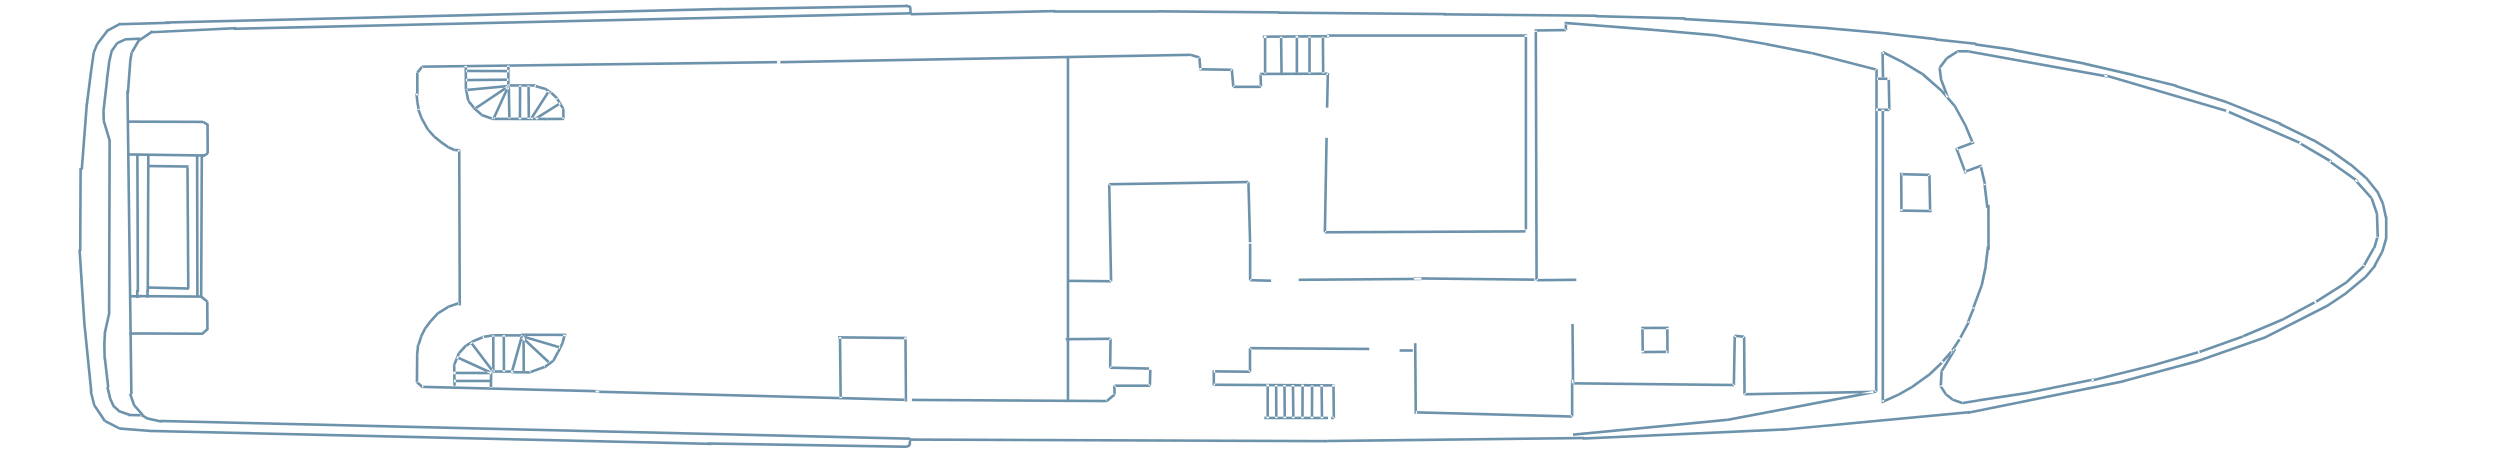 <svg version="1.2" xmlns="http://www.w3.org/2000/svg" viewBox="0 360 1920 360">
	<path id="Forma 3" fill-rule="evenodd" style="fill: #6d92ab" d="m321.5 433.2h-2v-17.3h2zm-0.2-16.7l-1.6-1.2 3.7-4.7 1.6 1.3zm2.9-4.3v-2l275.1-3.5v2zm272.6-3.4v-2l317.7-5.7v2zm317.5-5.7l0.6-1.9 6.5 2-0.6 1.9zm5.8 1.2l2-0.2 0.8 9.4-2 0.1zm1 9.9v-2l24.9 0.4-0.1 2zm23.9-0.9l2-0.2 1.2 13.4-2 0.2zm2.2 14.4v-2h21.2v2zm22.2-1.4l-2 0.1-0.3-9 2-0.1zm-1.6-8.5v-2l52-0.2v2zm2.1-28.6l-0.1-2 50.9-0.4v2zm47.3 27.1h-2l-0.2-28.1h2zm-10.5 0.1h-2v-28.4h2zm-9.7-0.8h-2v-28.1h2zm-11.8 0.1l-2 0.1-0.3-27.6h2zm-12.6 0.7h-2v-28.9h2zm46.6-28.1v-2h153.7v2zm153.7 147.9h-2v-149.2h2zm-154.1-120.1h2l-0.6 26.6h-2zm-1 49.7l2 0.1-1.3 72.5h-2zm-0.2 73.6v-2l154-0.7v2zm160.9-155.9h2l0.6 191.7h-2zm1.7 192.7l-0.1-2 30.5-0.3v2zm26.5 32.6h2l0.4 45.6h-2zm1.3 46.6v-2l123.6 1.3-0.1 2zm124.6 0.3l-2-0.1 0.7-37.7 2 0.1zm-0.5-36.8l0.2-2 7.3 0.7-0.2 2zm6.4-0.4h2l0.3 44.4h-2zm1.3 45.3v-2l101.1-1.9v2zm102.1-2.9h-2l0.3-247.8h2zm-263.4-276.5v-2l24.1-0.3v2zm23-5.8l0.2-2 68.8 5.4-0.2 2zm2.1 4.4h-2v-4.7h2zm66.7 1l0.1-2 46.9 4.1-0.1 2zm46.8 4.1l0.3-2 38.7 6.7-0.4 1.9zm38.7 6.7l0.3-2 35.5 7-0.4 2zm35.5 6.9l0.5-1.9 49.4 12.7-0.5 1.9zm-183.1 293.1l-0.2-2 118.8-11.4 0.2 2zm118.9-11.4l-0.3-2 111.8-21.2 0.4 2zm-120.7-31.7h2v28.2h-2zm1 27.2v2l-120.1-3.2 0.1-2zm-121.5-55.3h2l0.4 54.2-2 0.1zm-0.1-48.8l0.1-2 92.5 1v2zm-88.4 1.1v-2l94.3-0.7v2zm-21.2-1.3v2l-16.1-0.4 0.1-2zm-15.1 0.7h-2v-29.3h2zm0-28.2l-2 0.1-1.3-47.3 2-0.1zm-2.4-48.3v2l-106.8 1.7-0.1-2zm-107.8 2.8h2l1.4 74.4-2 0.1zm2.4 73.4v2l-32.7-0.3v-2zm-34.8 46.5v-2l34.4-0.3 0.1 2zm33.4-1.4h2l-0.3 22.3h-2zm0.6 23.3v-2l32 0.7v2zm79.7 2.8v-2l27.8 0.3v2zm28.8-0.7h-2v-18h2zm-1-17.1l0.1-2 91.5 0.6v2zm114.9 1.8v-2h10.1v2zm-143.7 14h2v11.8h-2zm1 12.3v-2l92.6 0.5v2zm38.8 25.5v-2h51.3v2zm48.9 0v-2h4.5v2zm5.5-1h-2l-0.3-25.6h2zm-11.4-25.2l2-0.1 0.3 25.5-2 0.1zm-5.4 25.5h-2l0.1-25.2h2zm-7.3 0h-2l0.1-25.9h2zm-7-0.1h-2l-0.3-25.5h2zm-6.6 0h-2l-0.2-25.5h2zm-6.5-0.1h-2l-0.1-25.4h2zm-6.6 0.2h-2v-26.1h2zm-655.7-249.3l2-0.2 0.7 6.9-2 0.2zm0.7 7.1l2-0.4 1 5.5-1.9 0.4zm0.6 5l1.9-0.7 2.5 6.8-1.8 0.7zm2.6 7l1.7-1 5.1 9.1-1.7 1zm5.3 9.2l1.4-1.3 4.9 5.4-1.5 1.3zm4.9 5.5l1.3-1.6 4.9 4-1.3 1.5zm4.9 4l1.2-1.6 5.8 4-1.1 1.7zm5.9 4.1l0.9-1.8 4.9 2.2-0.9 1.9zm5.3 2.3l0.1-2 4 0.2-0.1 2zm2.6-1.2h2l0.4 119.6h-2zm0.5 116.8l0.7 1.9-8.1 2.8-0.6-1.9zm-8.2 2.9l1 1.7-8.2 5.1-1.1-1.7zm-8.5 5.3l1.5 1.3-5.7 6.3-1.5-1.4zm-5.8 6.3l1.6 1.2-3.8 5.2-1.6-1.2zm-3.9 5.2l1.7 0.9-3.2 6.5-1.8-0.9zm-3.3 6.7l1.9 0.6-2.1 6.5-1.9-0.6zm-2.4 6.6l2 0.1-0.8 8.3-2-0.2zm-0.7 8.3h2l-0.2 20.5h-2zm0.2 21.2l1.3-1.5 4.5 3.9-1.3 1.6zm562.9-12.3l2 0.1-0.4 14.1h-2zm0.8 13.2v2h-27.4v-2zm-28.5 1l2-0.1 0.2 6.8h-2zm0.6 6l1.3 1.5-6.1 5.1-1.3-1.5zm-5.5 4.8v2l-154.7-0.9v-2zm-525.7-8.9v-2l136 3.4v2zm133.1 3.7l0.1-2 243 6.4-0.1 2zm-107.2-5.6h-2l-0.3-15.9h2zm-0.4-15.5l-1.8-0.8 3.6-9 1.9 0.8zm3.5-8.7l-1.5-1.4 5.2-5.7 1.5 1.4zm5-5.5l-1-1.7 6.3-3.9 1 1.7zm6.2-3.8l-0.7-1.9 7.5-3.1 0.8 1.9zm6.5-2.9l-0.4-2 8.3-1.3 0.3 2zm8-1.3l0.1-2 21.3 0.1v2zm-0.9 39.4l-2-0.1 0.2-12.5h2zm-0.7-11.6v-2l17 0.1v2zm22.7-28.9l1.9 0.5-7.6 27.5-2-0.6zm-51.3 36.2v-2h27.4v2zm-0.6-6.2v-2l29.1 0.1v2zm28.5-2.5l-0.8 1.9-25.4-11.6 0.9-1.8zm2.7-0.3l-1.6 1.2-16.7-22.1 1.6-1.2zm0.6 0.9h-2l-0.1-27.9h2zm8.1 0h-2l-0.1-28.1h2zm-31.3-234.9h2l0.1 17.9h-2zm0.2 18.2l1.9-0.4 1.9 8.9-2 0.4zm2.1 9.4l1.6-1.2 4.3 5.3-1.6 1.3zm4.2 5.4l1.3-1.5 6 5.3-1.3 1.5zm6.2 5.6l0.7-1.9 8.5 3-0.7 1.9zm8.3 3.1v-2l42.4 0.1v2zm42.5 0.1v-2l13-0.1v2zm13.5-1.2h-2l-0.1-7.7h2zm-0.3-8.2l-1.7 1-4.9-8 1.7-1.1zm-4.5-7.9l-1.3 1.5-5.2-4.8 1.4-1.4zm-5-4.4l-1.2 1.6-4.3-3.2 1.2-1.6zm-4.6-3.3l-0.6 1.9-5-1.4 0.6-1.9zm-5-1.4l-0.7 1.9-3.3-1.1 0.6-1.9zm-24.2 0.6v-2h21.5v2zm1.3 0h-2v-16.2h2zm-33.4-11.1v-2l32.7 0.1v2zm-0.2 7v-2l32.6-0.3v2zm0.7 7.6l-0.2-2 32.6-3.1 0.2 2zm31.7-4.9l1.1 1.7-25.4 17-1.1-1.6zm-0.7 0.7l1.8 0.9-11.3 24.6-1.8-0.8zm0.2-0.4h2l0.5 25.5h-2zm8.7 0.1h2l-0.1 26h-2zm6.5 0.2h2l0.2 25.5h-2zm3.8 26l-1.7-1.1 13.6-21.1 1.7 1zm3.2 0.2l-1.1-1.7 18.9-11.8 1 1.7zm-19.4 194.8v-2l14.9 0.2v2zm14.8 0l-0.7-1.8 11.5-4.2 0.7 1.9zm11.6-4l-1.2-1.6 6.7-5 1.2 1.6zm7-5.3l-1.8-1 3.6-6.7 1.7 1zm3.6-6.6l-1.8-0.9 3.5-7.1 1.8 0.8zm3.5-7.3l-2-0.5 1.7-6.3 2 0.5zm-32.6-5.5v-2l34.5 0.1v2zm0.7 0.7h2l0.1 26.2h-2zm-0.8 1l1.4-1.4 20.3 18.9-1.4 1.5zm1.8-0.2l0.5-1.9 27.8 8.2-0.6 1.9zm242-0.7l2-0.1 0.5 46.9h-2zm50.3 0.3h2l0.3 49.2h-1.9zm-50.8 0.9v-2l52.7 0.5v2zm616.8-7.9h2l0.2 18.4-2 0.1zm0.2 19.2v-2l19.9-0.2v2zm21-0.1h-2l-0.1-19.3 2-0.1zm-21.2-18.4v-2l21.1-0.1v2zm200-118.1l0.1-2 21.4 0.5-0.1 2zm20.4-0.4l2-0.1 0.5 27.3-2 0.1zm-21.7-1.7l2-0.1 0.2 29.2h-2zm0.1 30v-2l24.3 0.4v2zm-17.7-101.2v-2h9.8v2zm-0.7 23.7l0.1-2 10.2 0.2-0.1 2zm11.2-0.8h-2l-0.5-24.9 2-0.1zm-4.9-24.7h-2l-0.3-19.8h2zm-1.7-18.8l0.9-1.8 14.4 7.2-0.9 1.8zm14.4 7.1l1-1.7 16 9.6-1 1.8zm15.8 9.5l1.4-1.6 14.6 12.9-1.3 1.5zm14.6 12.7l1.5-1.3 10.4 12-1.5 1.3zm10.3 11.8l1.7-0.9 8.3 15.2-1.7 0.9zm8.2 15.1l1.8-0.7 5.4 12.8-1.9 0.7zm11.6 30.9l1.9-0.5 3.4 14.4-2 0.4zm2.8 13.3l2-0.2 2.2 18.3-2 0.3zm2.7 47.6l2 0.3-1.9 15.7-2-0.3zm-1.8 15.6l2 0.5-3 14.1-2-0.4zm-2.9 14.1l1.8 0.7-6.6 17.9-1.9-0.7zm-6 17.1l1.8 0.8-4.6 11.5-1.9-0.8zm-3.8 10.8l1.8 0.9-7.4 13.7-1.7-0.9zm-6.5 12.4l1.7 1.1-6.9 10.6-1.7-1.1zm-12.8 26.8l-1.7-1.1 10.3-17 1.7 1zm-0.4-8.8l1.4 1.4-10.1 9.7-1.4-1.5zm-10 9.6l1.2 1.6-13.9 10-1.2-1.6zm-13.8 9.9l1 1.7-10.5 6-1-1.7zm-10.4 5.9l0.8 1.8-12.8 5.8-0.8-1.9zm-10.4 6.2h-2v-224.4h2zm56-193.3l-0.7-1.8 13.5-5.1 0.7 1.9zm-1.5-1.2l1.8-0.7 7.3 19.6-1.8 0.7zm7.7 18.8l-0.7-1.8 13.1-4.8 0.7 1.9zm-12.3-58.4l-1.9 0.7-5.1-13.3 1.9-0.7zm-5.1-13.1l-2 0.3-1.2-9.3 2-0.3zm-1.4-8.6l-1.6-1.2 5.5-7.3 1.6 1.2zm5.3-7.1l-1.1-1.7 8.4-5.3 1.1 1.6zm7.7-5.2v-2h8.2v2zm7.9 0l0.4-1.9 106.9 19.2-0.4 2zm104.6 18.2l0.6-1.9 95.7 28.1-0.5 1.9zm93.4 27.4l0.8-1.9 57.7 25.2-0.8 1.8zm56.1 24.6l1-1.7 24.6 14.4-1.1 1.8zm23 14l1.1-1.6 21.8 15.4-1.1 1.7zm19.7 14.3l1.4-1.4 12.5 13.9-1.5 1.4zm12.3 13.5l1.9-0.6 4.2 12.2-1.9 0.7zm4.1 12l2-0.1 0.6 18.3h-2zm0.4 17.2l2 0.5-2.6 8.8-1.9-0.6zm-2.7 8.5l1.7 1-7.7 13.7-1.8-1zm-6.9 13l1.4 1.5-14.1 13.1-1.4-1.5zm-13.9 13l1.1 1.7-24.4 15.5-1.1-1.7zm-23.1 14.6l0.9 1.8-25.4 13.6-0.9-1.7zm-25.3 13.6l0.8 1.9-31 13.1-0.8-1.9zm-30.6 13.1l0.6 1.9-34.5 12.3-0.6-1.9zm-33.5 11.9l0.6 1.9-36.3 10.5-0.6-1.9zm-36.2 10.5l0.4 1.9-46.5 11.5-0.5-1.9zm-45 10.7l0.4 1.9-49.8 10.1-0.4-1.9zm-49.7 10.1l0.3 2-38.9 5.9-0.3-2zm-38.8 6l0.3 1.9-12.3 2-0.3-1.9zm-11.8 2l-0.7 1.9-7.3-2.6 0.6-1.9zm-7-2.4l-1.2 1.6-5.4-4.2 1.2-1.6zm-5.1-3.9l-1.7 1.1-4.3-6.8 1.6-1zm-3.8-5.4l-2-0.1 0.6-11.7 2 0.1zm7.1-28.3l1.5 1.4-8.2 9.2-1.5-1.3z"/>
	<path id="Forma 1" style="fill: #6d92ab" d="m130.4 376.5v2l-38.9 1.1v-2zm-38.2 0.7l0.9 1.8-11 5.9-0.9-1.8zm-10.2 5.4l1.6 1.2-8.2 10.7-1.6-1.2zm-8.3 10.9l1.8 0.8-2.5 6.2-1.8-0.8zm-2.6 6.4l1.9 0.3-1.9 13.6-2-0.3zm-2 13.5l2 0.3-3.4 26.7-2-0.2zm-3.4 26l2 0.1-3.9 50.8-2-0.2zm-4.8 49.7h2l-0.3 63.7h-2zm-0.8 62.6l2-0.1 3.9 59.7-2 0.2zm4 59.8l2-0.2 5 49.6-2 0.2zm4.6 49.1l1.9-0.4 2.8 10.9-1.9 0.5zm3 11.3l1.6-1.1 8.2 12.1-1.7 1.2zm8.6 12.4l0.9-1.8 11 5.7-0.9 1.7zm11.3 5.8l0.2-2 25.4 2-0.2 2zm25.4 1.9l0.1-2 429.2 9.9v2zm426.4 9.6v-2l152.8 2.5v2zm153.1 2.5l-0.8-1.9 2.6-1.1 0.8 1.8zm3.1-1.9l-2-0.2 0.3-3.6 2 0.1zm-1.3-3.6v-2l321 1.2v2zm321.1 1.1l-0.1-2 197.3-2.3v2zm196.2-1.9v-2l156.9-7.1 0.1 2zm153.4-6.8l-0.2-1.9 144.3-13.6 0.2 2zm142.4-13l-0.4-1.9 119.8-24.3 0.4 2zm117.3-23.7l-0.5-1.9 60.3-16.4 0.5 2zm60.4-16.4l-0.6-1.9 50.7-17.8 0.7 1.9zm50.8-17.8l-0.9-1.8 48.2-24.5 0.9 1.8zm47.7-24.2l-1.2-1.6 15.1-10.1 1.2 1.6zm15.1-10.2l-1.3-1.5 15-12.5 1.3 1.5zm15-12.6l-1.5-1.3 7.4-8.7 1.5 1.3zm6.9-8.5l-1.8-1 5.8-10.6 1.7 1zm5.9-10.8l-1.9-0.6 3-10.4 2 0.5zm3.1-10.7h-2v-16.8h2zm-0.2-16.3l-2 0.4-2.2-10.4 1.9-0.4zm-2.3-10.7l-1.8 0.9-4.5-9.7 1.8-0.8zm-4.6-9.5l-1.6 1.2-8.6-10.8 1.5-1.2zm-8.9-10.9l-1.4 1.5-11.8-10.3 1.3-1.5zm-11.8-10l-1.2 1.6-15.4-11 1.2-1.7zm-15.7-11.1l-1 1.7-13.2-8 1.1-1.7zm-12.7-7.6l-0.8 1.8-26.4-12.9 0.9-1.8zm-25.4-12.8l-0.8 1.8-41.7-16.7 0.7-1.8zm-41.8-16.8l-0.6 1.9-39-12.3 0.6-1.9zm-38.3-12.4l-0.5 1.9-32.4-8 0.4-1.9zm-32.1-8.1l-0.4 2-38.9-9 0.5-2zm-38.3-9l-0.4 2-54.9-10.4 0.4-2zm-54.8-10.6l-0.3 2-29.6-4.2 0.3-2zm-28.8-4.6l-0.2 1.9-31.3-3.3 0.2-2zm-30.6-3.6l-0.3 2-38-4.3 0.2-2zm-36.5-4.3l-0.2 2-47.6-4.2 0.1-2zm-46.6-4.2l-0.1 2-54.9-3.7 0.1-2zm-53.5-3.7l-0.1 2-57.5-3.3 0.1-2zm-56.2-3.7l-0.1 2-69-1.8v-2zm-67.7-2.1l-0.1 2-118.2-1.1 0.1-2zm-116.5-1.3v2l-128.8-1.1v-2zm-127.9-1.3l-0.1 2-93.1-0.8v-2zm-92.6-0.7v2h-80.8v-2zm-79.2-0.3v2l-111.1 2.4v-2zm-683.6 10.8l-0.1-2 427.7-10.4v2zm427.7-10.3l-0.1-2 142.4-2.4v2zm140.4-2.9l0.7-1.9 4.1 1.4-0.7 1.9zm3 0.5l2-0.1 0.2 5.2h-1.9zm-590.5 23.1l0.1 2-11.6 0.5-0.1-2zm-11.9 0.7l0.8 1.8-6.2 2.9-0.9-1.8zm-6.6 3.3l1.6 1.1-4.2 6.1-1.7-1.1zm-4.3 6.4l1.9 0.4-2 8.8-2-0.4zm-2 8.9l2 0.3-1.7 13.4-2-0.3zm-1.6 13.5l2 0.2-2.8 24.3-2-0.3zm-2.7 24.4h2l0.2 6.8h-2zm0.2 7.1l1.9-0.6 4.8 16-1.9 0.6zm4.5 14.6h2l-0.4 133.3h-2zm-0.1 132l1.9 0.4-3.6 16.4-2-0.5zm-3.5 15.6l2 0.1-0.4 8.5-2-0.1zm-0.5 7.4h2l0.3 13.2h-2zm0.4 12.3l2-0.3 2.6 22.7-2 0.2zm2 22.5l2-0.4 2.2 9.2-2 0.4zm2.3 9.4l1.8-0.8 2.8 6-1.8 0.9zm3 6l1.3-1.5 3.7 3.3-1.4 1.5zm3.7 3.7l0.6-1.9 8.9 3.1-0.7 1.9zm8 3.2l0.1-2 9.4 0.2-0.1 2zm601.8-310.5l0.1 2-520.9 11.9v-2zm-518.8 11.4l0.1 2-65.5 3.1-0.1-1.9zm-64.8 2.5l1.2 1.7-11.3 7.6-1.1-1.6zm-10.9 7.3l1.8 1-5.3 9.1-1.8-1zm593.3 305.5v2l-575.9-13.6v-2zm-574.4-13l-0.5 1.9-11.2-2.4 0.4-2zm-10.9-2.3l-1 1.7-4.6-2.7 1.1-1.7zm-3.4-2.5l-1.5 1.3-6.7-7.6 1.5-1.3zm-6.5-7.3l-1.9 0.7-3-8.8 1.9-0.6zm-3.7-270.8l1.9 0.3-1.2 7.5-2-0.3zm-1.2 7.7l2 0.1-1.8 24-2-0.2zm2.9 255h-2l-3-233.1h2zm5-78.4h-2l-0.4-105.9h2zm7.6-0.2h-2l0.4-104.9h2zm-16.3-104.5l0.1-2 58.7 0.8-0.1 2zm-0.4-25.2v-2l58.1 0.2v2zm57.5-0.1l1.1-1.6 3.9 2.4-1.1 1.7zm3.1 1h2l0.1 22.5h-2zm0.7 21.6l1 1.7-3.6 2.2-1-1.7z"/>
	<path id="Forma 2" style="fill: #6d92ab" d="m104.4 582.6h2v6.3h-2zm7.9 0.1h2v6h-2zm-7.6 5.7v-2l49.8 0.4-0.1 2zm49.2 0.2l1.3-1.6 4.6 3.8-1.3 1.5zm4.3 3h2l0.1 21.2h-2zm0.9 20l1.4 1.5-4.1 3.7-1.3-1.5zm-53.7 5.5l0.1-2 50.6 0.2v2zm-6.3-28.6l0.1-2 9.1 0.1v2zm0.4 28.7v-2l8.2-0.1v2zm54.5-138.7h2l-0.5 109.4h-2zm-3.6 1.3h2l0.2 107.7h-2zm-7.4 9.1h2l0.6 92.8h-2zm-30-0.4v-2l31.8 0.4v2zm-0.2 93.3v-2l32.4 0.8-0.1 2z"/>
	<path id="Forma 4" style="fill: #6d92ab" d="m1526.1 517.4h2l0.1 34.6h-2z"/>
	<path id="Forma 5" style="fill: #6d92ab" d="m821.2 668.1h-2v-264.5h2z"/>
</svg>